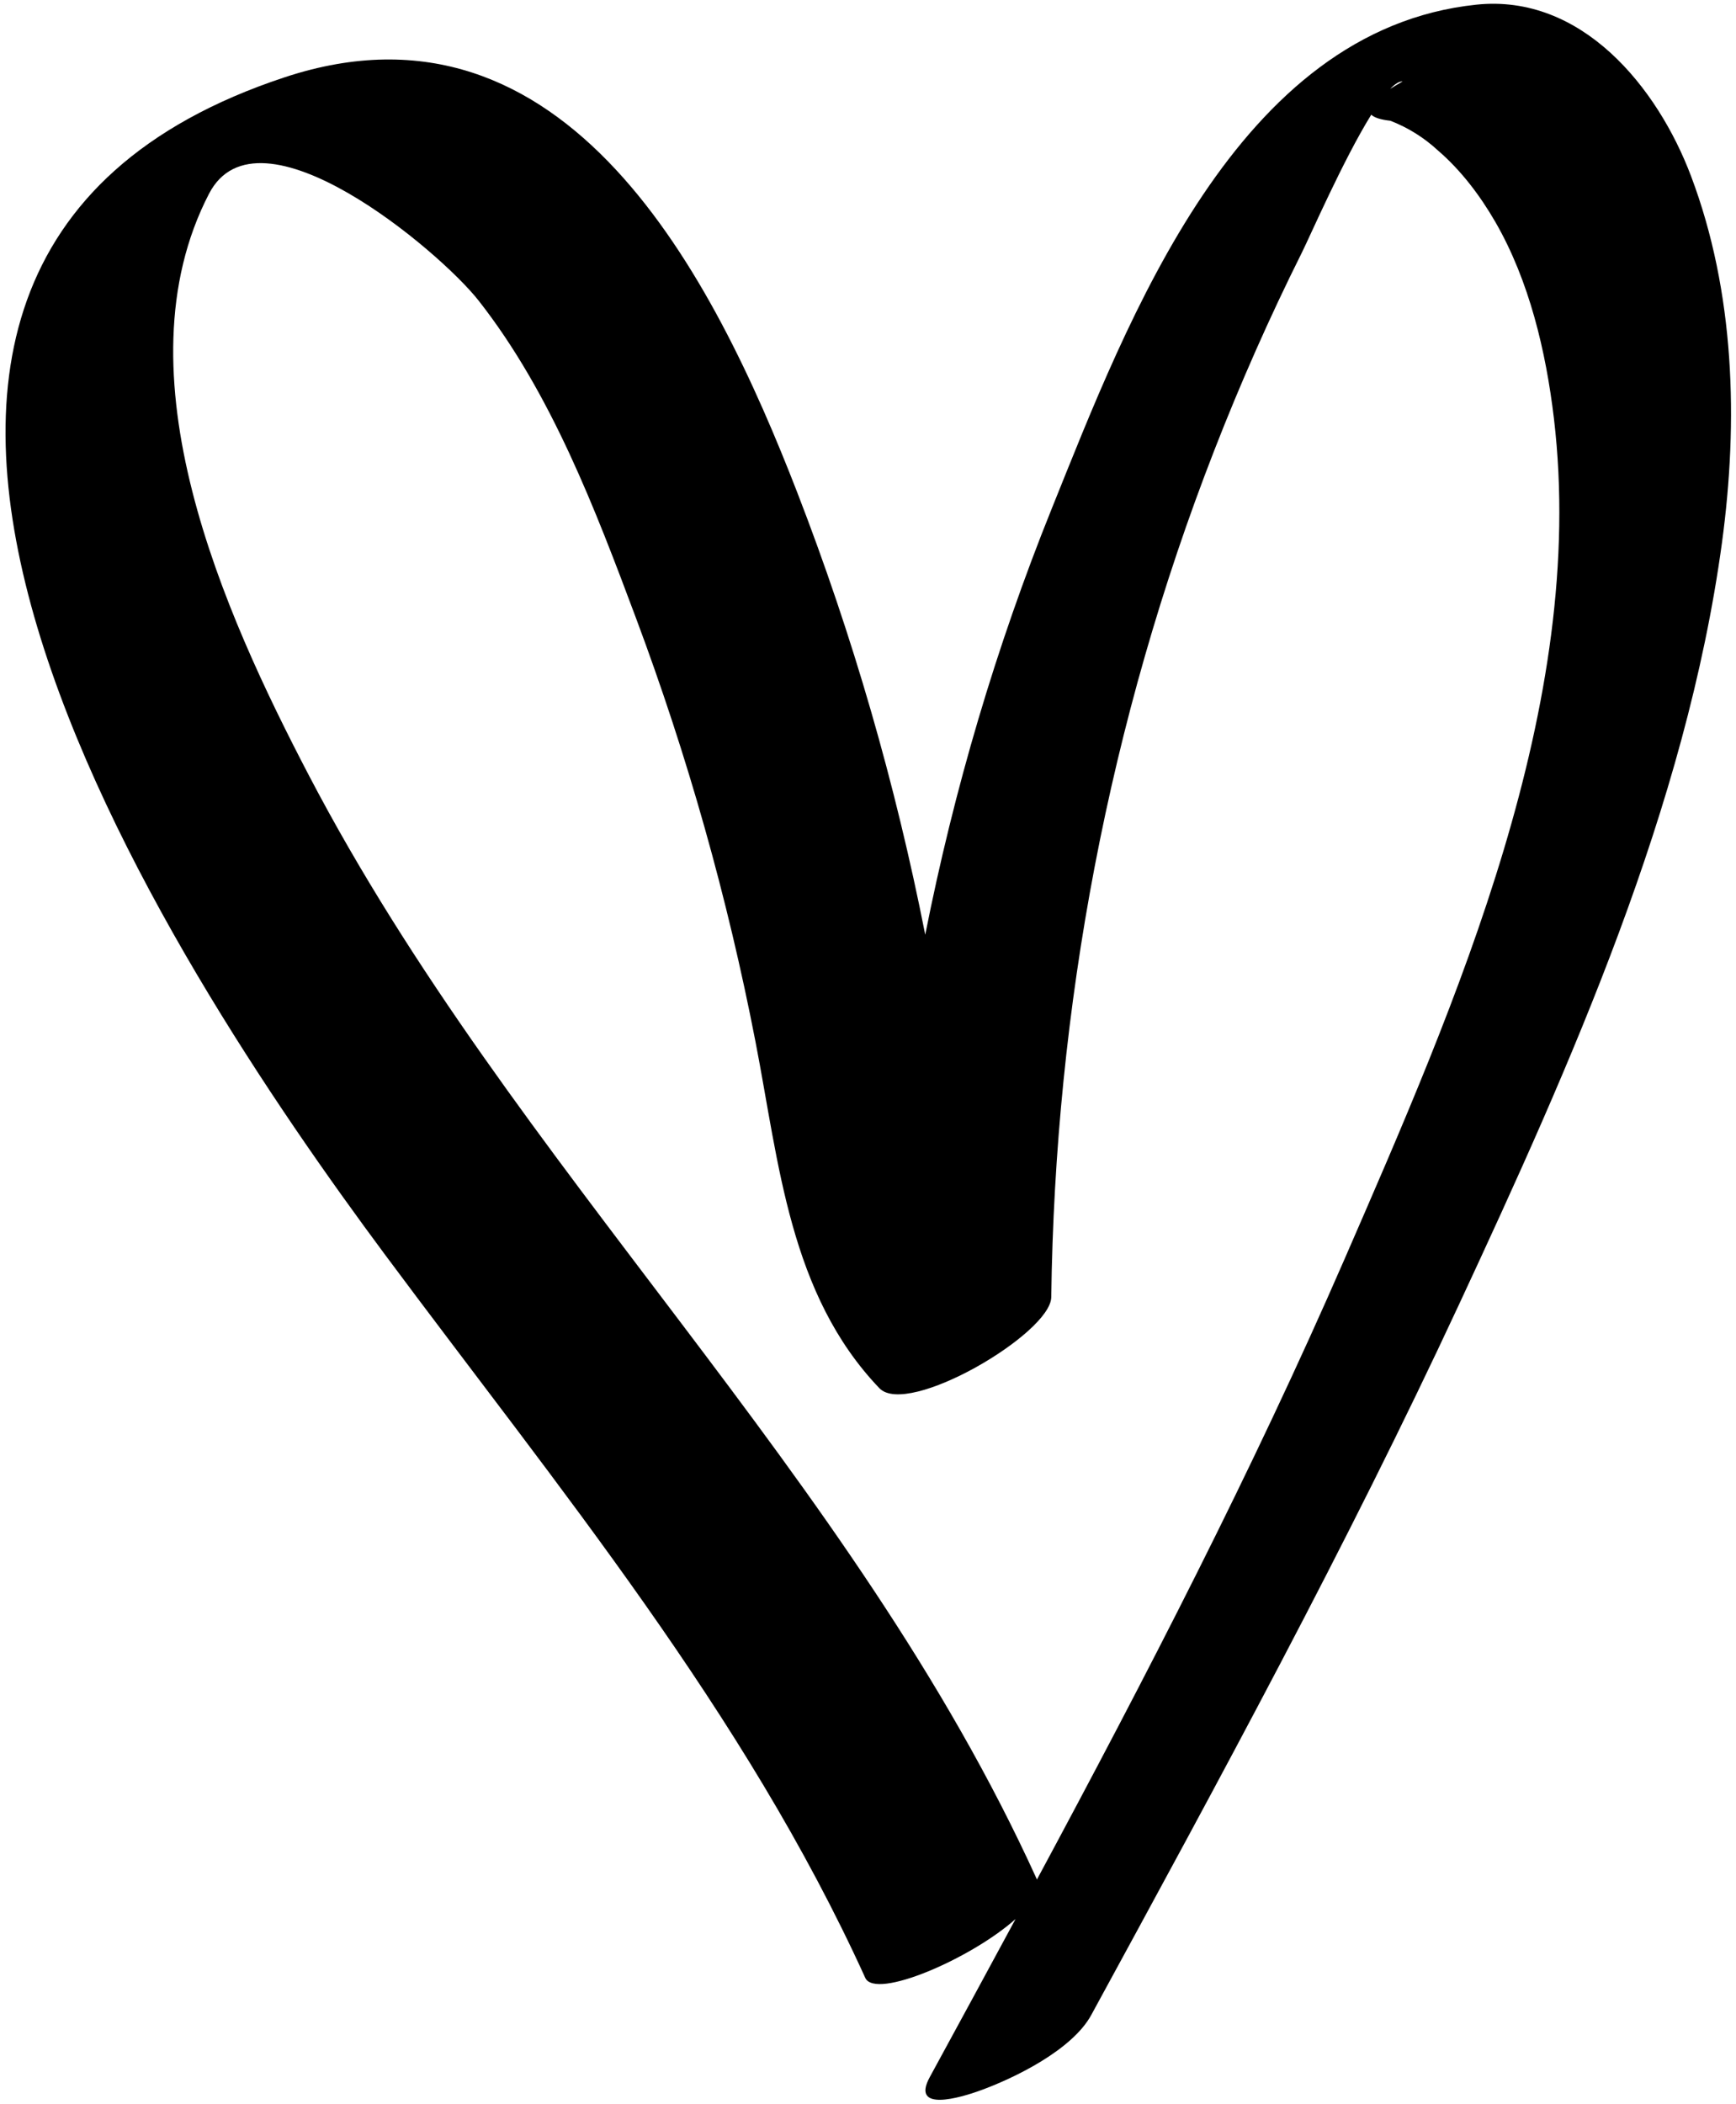 <svg width="170" height="206" viewBox="0 0 170 206" fill="none" xmlns="http://www.w3.org/2000/svg">
<path d="M131.663 123.266C122.634 144.004 112.248 164.093 101.538 184.005C101.53 183.983 101.528 183.958 101.518 183.934C83.472 144.253 50.312 114.314 30.233 75.876C21.962 60.043 11.347 36.58 20.465 18.973C25.284 9.666 43.014 24.511 46.881 29.444C53.979 38.494 58.295 49.856 62.287 60.525C67.324 73.991 71.247 87.87 73.983 101.984C76.298 113.909 77.313 126.693 86.111 135.896C88.874 138.784 102.897 130.554 102.946 126.984C103.316 98.643 108.6 70.561 118.893 44.131C121.457 37.544 124.319 31.07 127.478 24.746C128.285 23.138 131.545 15.638 134.282 11.23C134.583 11.511 135.181 11.716 136.153 11.821C137.891 12.495 139.448 13.469 140.829 14.745C143.086 16.689 144.947 19.159 146.432 21.727C149.761 27.496 151.387 34.397 152.169 40.96C155.491 68.941 142.579 98.183 131.663 123.266V123.266ZM137.354 7.976C136.898 8.229 136.499 8.47 136.139 8.698C136.601 8.221 137.016 7.951 137.354 7.976ZM165.607 17.266C162.318 8.536 154.887 -0.624 144.572 0.457C121.117 2.913 110.472 31.24 102.988 49.805C97.544 63.313 93.422 77.28 90.605 91.507C87.697 76.757 83.513 62.254 78.083 48.236C69.916 27.162 55.51 -1.548 27.901 7.558C-28.514 26.168 16.412 94.182 37.702 122.825C54.627 145.596 72.902 167.609 84.732 193.623C85.722 195.8 95.106 191.74 99.45 187.864C96.661 193.028 93.86 198.186 91.051 203.337C89.137 206.848 94.17 205.299 95.851 204.7C99.284 203.477 104.995 200.69 106.863 197.258C119.359 174.326 131.865 151.367 142.887 127.679C153.818 104.185 165.113 79.001 168.627 53.118C170.239 41.217 169.885 28.608 165.607 17.266" fill="black"/>
</svg>
